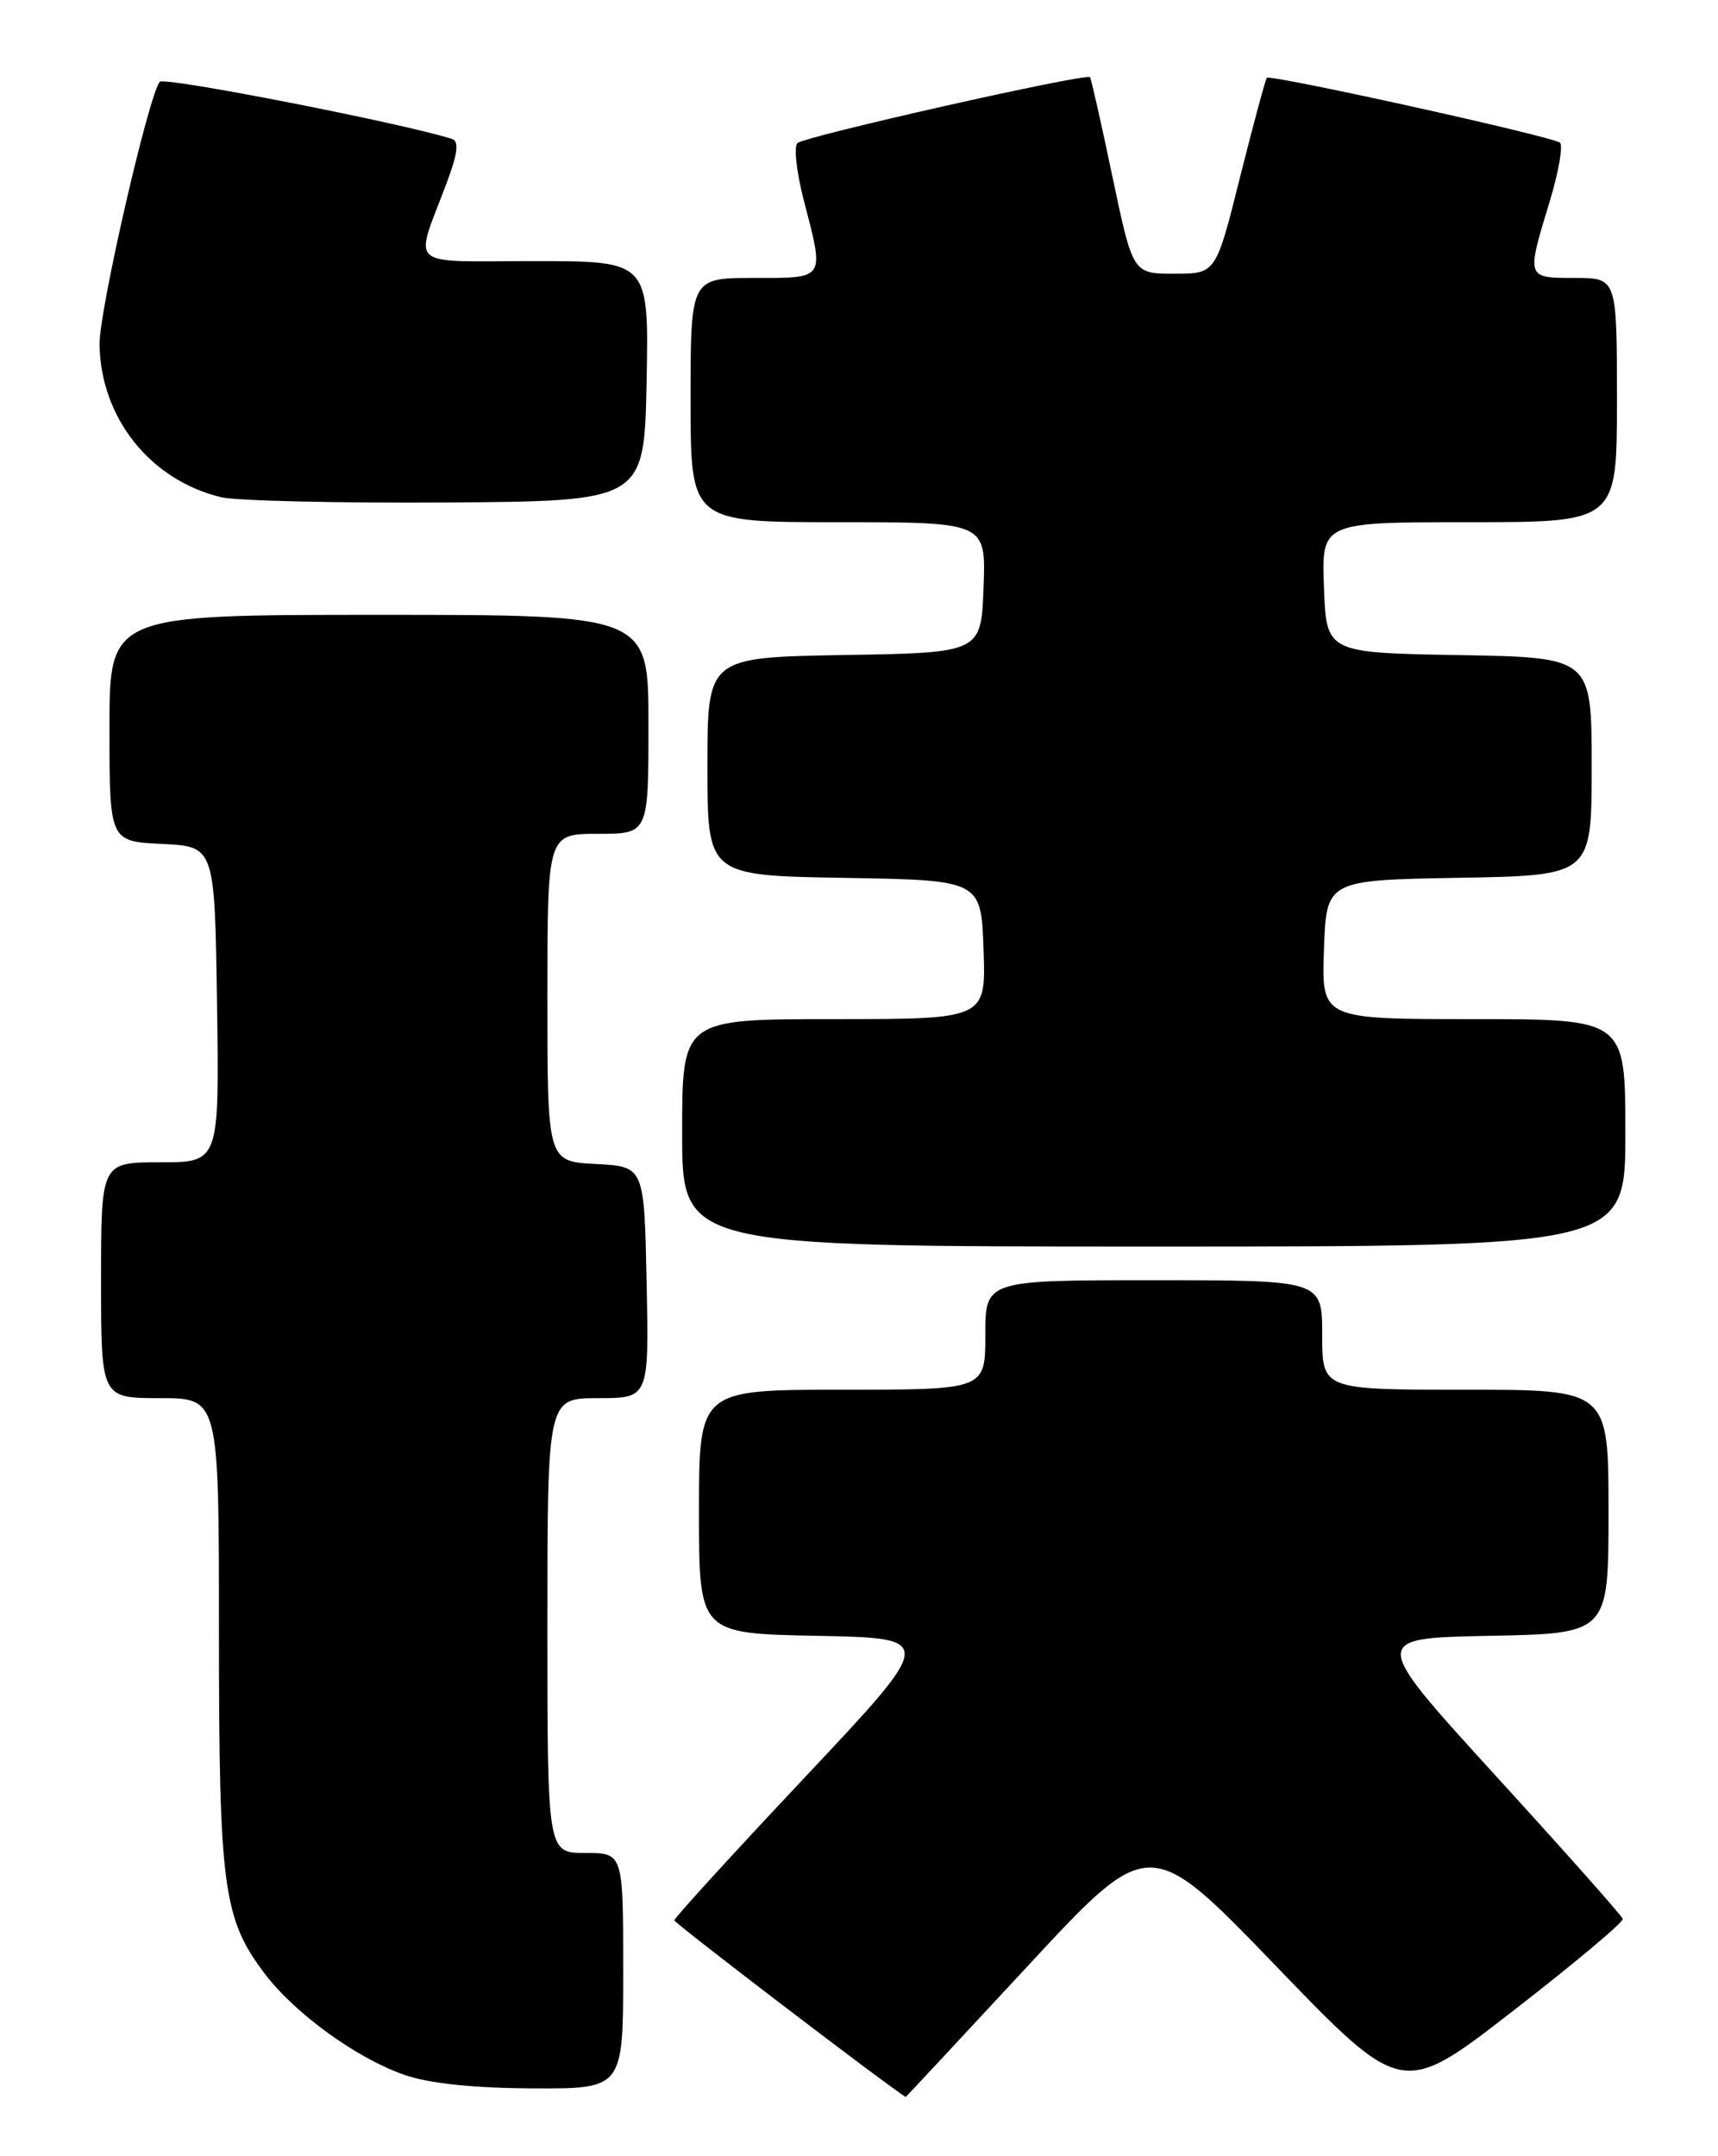 <?xml version="1.0" encoding="UTF-8" standalone="no"?>
<!DOCTYPE svg PUBLIC "-//W3C//DTD SVG 1.1//EN" "http://www.w3.org/Graphics/SVG/1.1/DTD/svg11.dtd" >
<svg xmlns="http://www.w3.org/2000/svg" xmlns:xlink="http://www.w3.org/1999/xlink" version="1.1" viewBox="0 0 204 256">
 <g >
 <path fill="currentColor"
d=" M 122.04 233.42 C 136.49 217.84 136.49 217.84 151.50 233.41 C 166.50 248.97 166.50 248.97 179.69 238.73 C 186.95 233.11 192.80 228.20 192.69 227.83 C 192.59 227.46 185.80 219.81 177.60 210.83 C 162.71 194.50 162.71 194.50 176.85 194.22 C 191.00 193.95 191.00 193.95 191.00 179.47 C 191.00 165.00 191.00 165.00 174.00 165.00 C 157.00 165.00 157.00 165.00 157.00 158.50 C 157.00 152.00 157.00 152.00 137.00 152.00 C 117.00 152.00 117.00 152.00 117.00 158.50 C 117.00 165.00 117.00 165.00 100.00 165.00 C 83.00 165.00 83.00 165.00 83.00 179.47 C 83.00 193.95 83.00 193.95 97.06 194.22 C 111.11 194.50 111.11 194.50 95.59 211.00 C 87.05 220.07 80.07 227.72 80.07 228.00 C 80.08 228.34 105.16 247.49 107.54 248.97 C 107.57 248.99 114.09 241.99 122.04 233.42 Z  M 74.00 234.00 C 74.00 220.00 74.00 220.00 69.50 220.00 C 65.00 220.00 65.00 220.00 65.00 193.00 C 65.00 166.00 65.00 166.00 71.03 166.00 C 77.06 166.00 77.06 166.00 76.78 152.25 C 76.50 138.50 76.50 138.50 70.75 138.20 C 65.00 137.90 65.00 137.90 65.00 118.45 C 65.00 99.00 65.00 99.00 71.00 99.00 C 77.00 99.00 77.00 99.00 77.00 86.00 C 77.00 73.00 77.00 73.00 45.00 73.00 C 13.00 73.00 13.00 73.00 13.00 86.45 C 13.00 99.90 13.00 99.90 19.25 100.20 C 25.50 100.50 25.50 100.50 25.77 119.25 C 26.04 138.00 26.04 138.00 19.02 138.00 C 12.00 138.00 12.00 138.00 12.00 152.00 C 12.00 166.00 12.00 166.00 19.00 166.00 C 26.00 166.00 26.00 166.00 26.00 193.84 C 26.00 224.15 26.50 227.86 31.49 234.40 C 35.09 239.12 42.37 244.38 48.00 246.34 C 50.95 247.37 56.20 247.92 63.25 247.95 C 74.00 248.00 74.00 248.00 74.00 234.00 Z  M 193.00 134.50 C 193.00 121.00 193.00 121.00 174.96 121.00 C 156.92 121.00 156.92 121.00 157.21 112.75 C 157.50 104.50 157.50 104.50 173.25 104.22 C 189.00 103.95 189.00 103.95 189.00 91.00 C 189.00 78.05 189.00 78.05 173.25 77.78 C 157.50 77.50 157.50 77.50 157.21 69.75 C 156.92 62.00 156.92 62.00 174.46 62.00 C 192.00 62.00 192.00 62.00 192.00 47.50 C 192.00 33.00 192.00 33.00 187.00 33.00 C 181.22 33.00 181.24 33.05 183.98 24.03 C 185.07 20.47 185.63 17.27 185.23 16.94 C 184.38 16.21 150.87 8.80 150.43 9.24 C 150.27 9.40 148.84 14.70 147.25 21.02 C 144.38 32.50 144.38 32.50 139.45 32.50 C 134.52 32.50 134.52 32.50 132.10 21.00 C 130.78 14.68 129.57 9.35 129.43 9.17 C 129.02 8.64 95.59 16.17 94.69 16.99 C 94.24 17.39 94.58 20.44 95.44 23.76 C 97.91 33.29 98.09 33.00 89.50 33.00 C 82.00 33.00 82.00 33.00 82.00 47.50 C 82.00 62.00 82.00 62.00 99.54 62.00 C 117.08 62.00 117.08 62.00 116.79 69.75 C 116.50 77.50 116.50 77.50 100.25 77.77 C 84.00 78.05 84.00 78.05 84.00 91.00 C 84.00 103.95 84.00 103.95 100.25 104.23 C 116.50 104.50 116.50 104.50 116.79 112.75 C 117.08 121.00 117.08 121.00 99.04 121.00 C 81.00 121.00 81.00 121.00 81.00 134.50 C 81.00 148.00 81.00 148.00 137.00 148.00 C 193.00 148.00 193.00 148.00 193.00 134.50 Z  M 76.78 45.25 C 77.05 31.00 77.05 31.00 63.46 31.00 C 48.01 31.00 49.17 32.04 53.05 21.69 C 54.35 18.22 54.53 16.77 53.68 16.50 C 48.05 14.68 19.53 9.09 18.98 9.71 C 17.68 11.15 11.76 36.94 11.82 40.88 C 11.94 49.61 17.83 57.01 26.28 59.04 C 28.05 59.46 40.07 59.74 53.00 59.66 C 76.50 59.50 76.50 59.50 76.78 45.25 Z "/>
</g>
</svg>